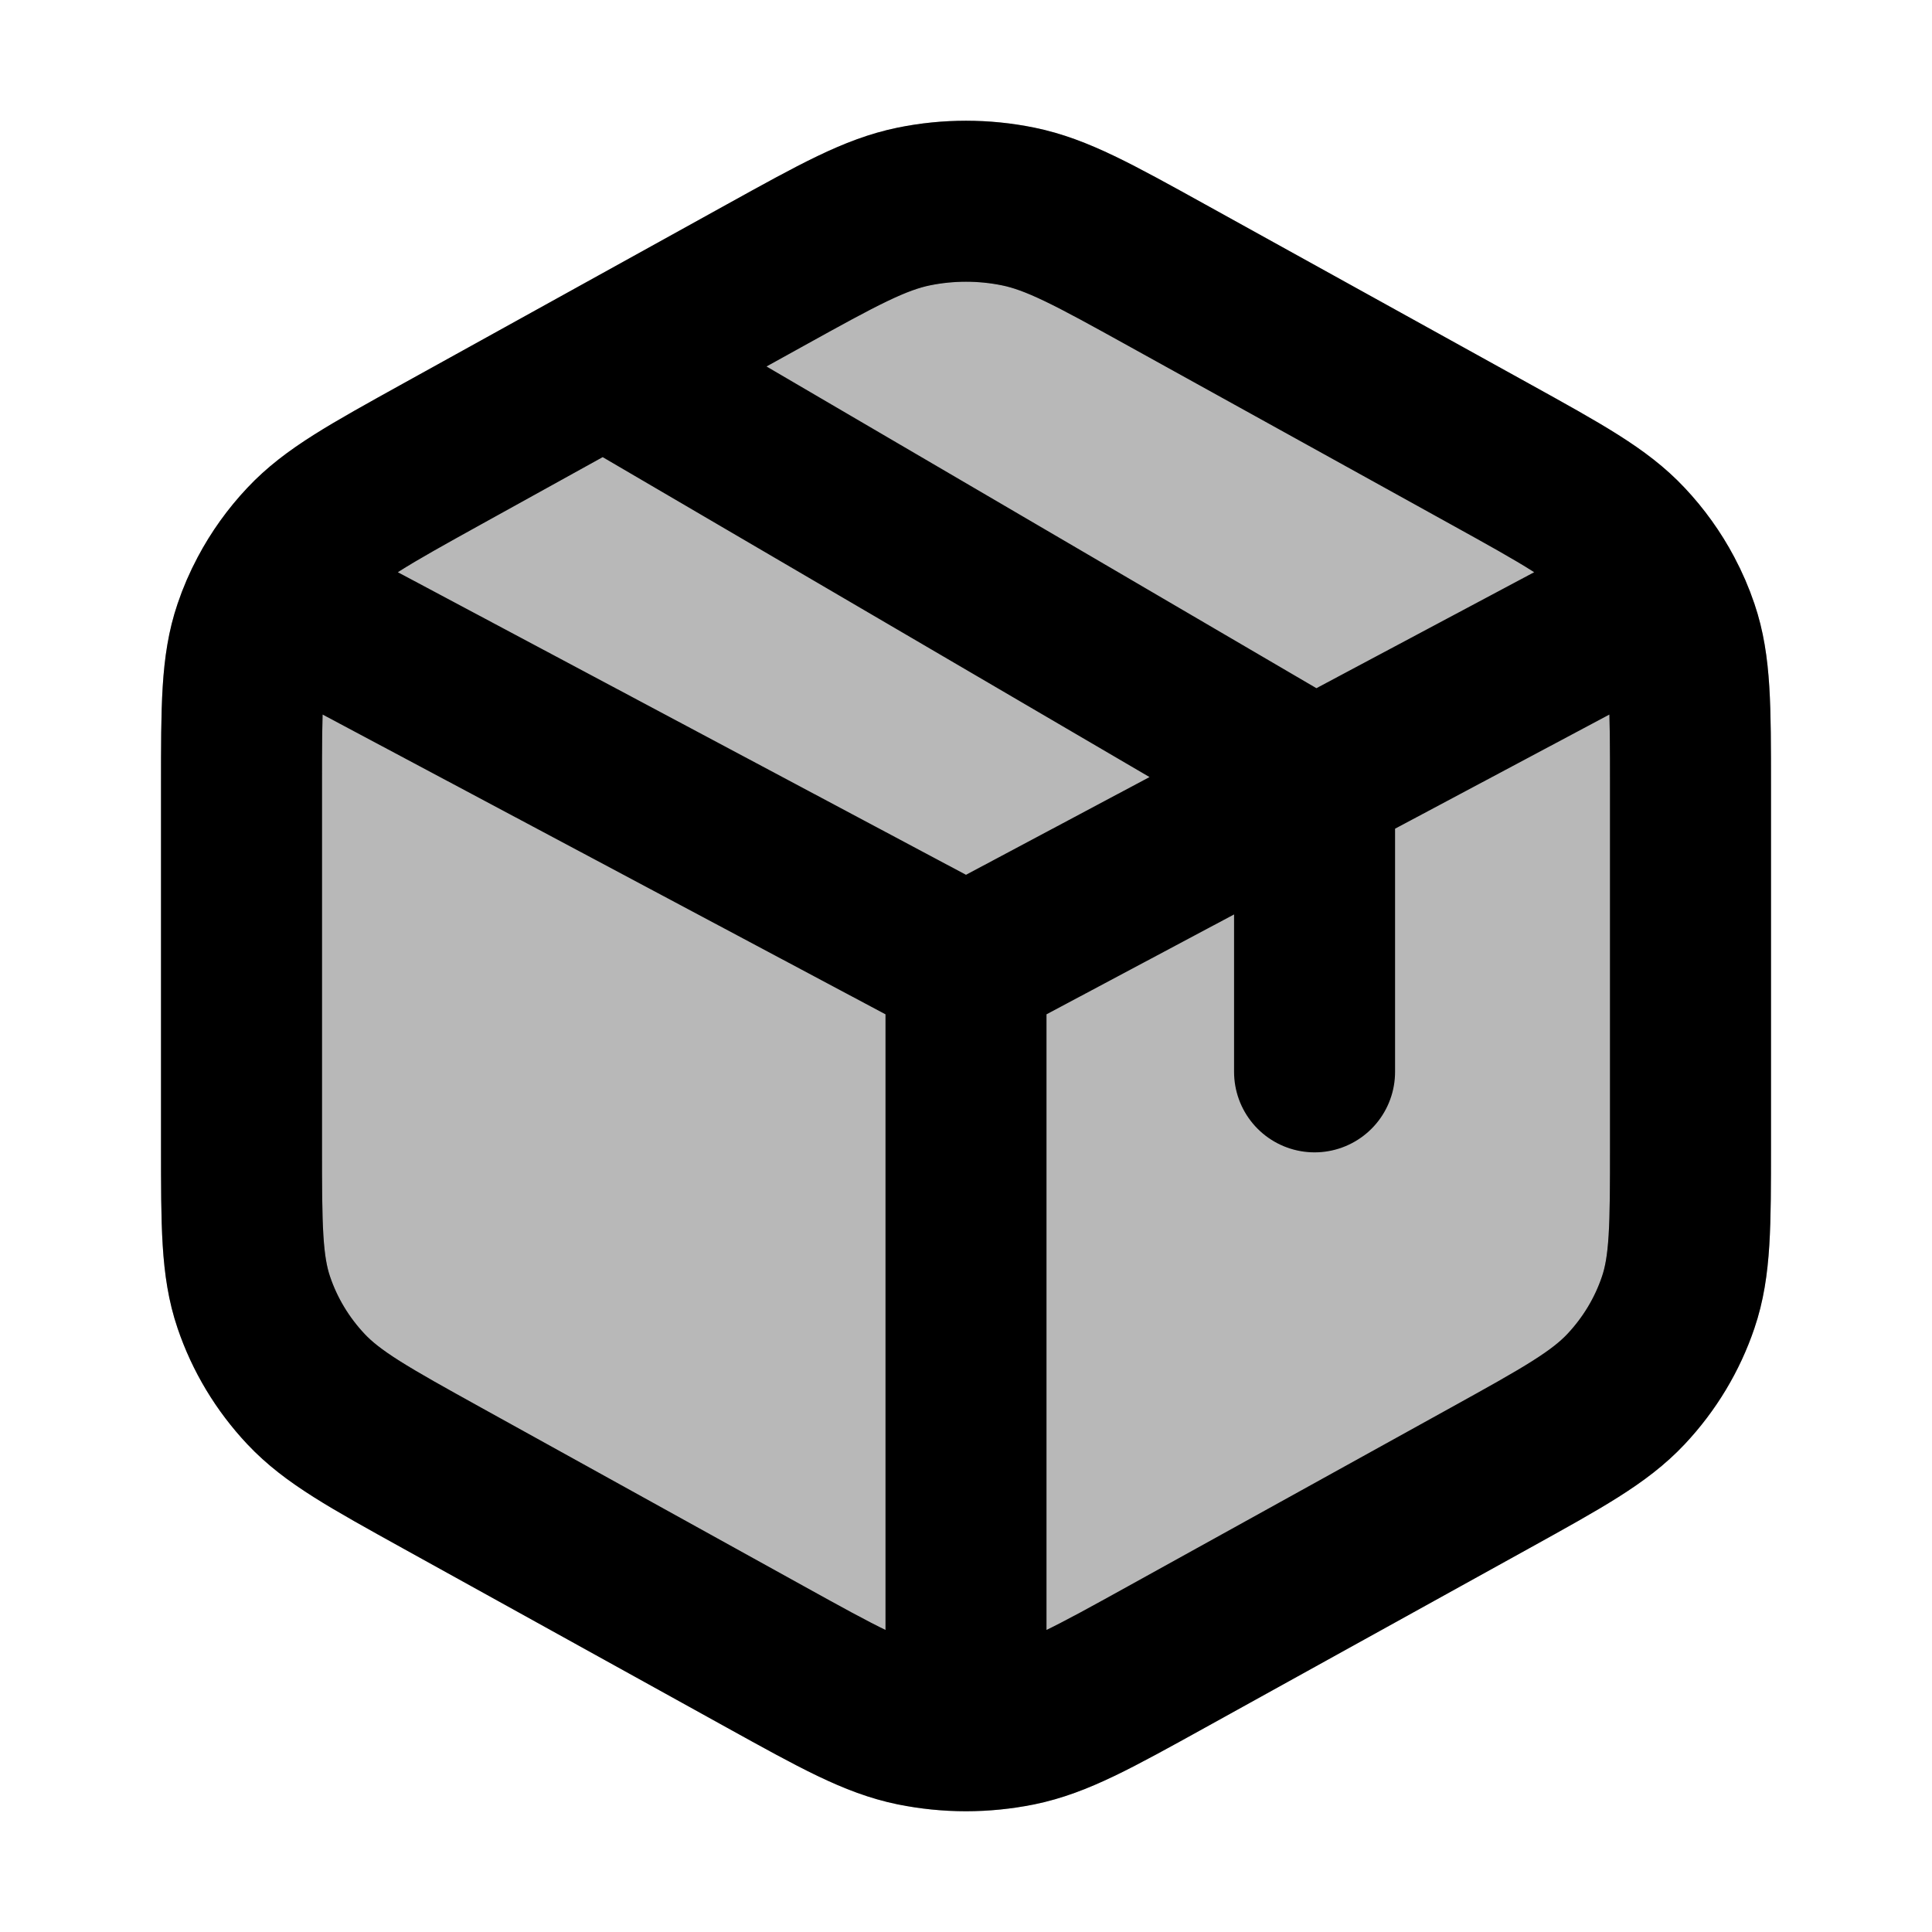 <svg
  xmlns="http://www.w3.org/2000/svg"
  width="24"
  height="24"
  viewBox="0 0 24 24"
  fill="none"
  stroke="currentColor"
  stroke-width="2"
  stroke-linecap="round"
  stroke-linejoin="round"
>
  <path d="M12 12V21.5M12 12L3.34 7.388M12 12L16.33 9.694M12 21.5C12.217 21.5 12.434 21.478 12.648 21.435C13.131 21.336 13.585 21.085 14.494 20.582L18.506 18.362C19.415 17.859 19.869 17.607 20.199 17.256C20.492 16.944 20.712 16.578 20.847 16.179C21 15.729 21 15.226 21 14.22V9.78C21 8.774 21 8.271 20.847 7.821C20.797 7.672 20.734 7.527 20.66 7.388M12 21.5C11.783 21.5 11.566 21.478 11.352 21.435C10.869 21.336 10.415 21.085 9.506 20.582L5.494 18.362C4.586 17.859 4.131 17.607 3.801 17.256C3.508 16.944 3.288 16.578 3.153 16.179C3 15.729 3 15.226 3 14.22V9.78C3 8.774 3 8.271 3.153 7.821C3.203 7.672 3.266 7.527 3.34 7.388M20.66 7.388C20.537 7.156 20.382 6.939 20.199 6.745C19.869 6.393 19.415 6.141 18.506 5.638L14.494 3.418C13.585 2.915 13.131 2.664 12.648 2.565C12.221 2.478 11.779 2.478 11.352 2.565C10.869 2.664 10.415 2.915 9.506 3.418L7.5 4.528M20.66 7.388L16.33 9.694M3.34 7.388C3.463 7.156 3.618 6.939 3.801 6.745C4.131 6.393 4.586 6.141 5.494 5.638L7.5 4.528M7.5 4.528L16.33 9.694M16.33 9.694V13.315" stroke="currentColor" stroke-width="2"/>
  <path d="M18.506 5.638L14.494 3.418C13.585 2.915 13.131 2.664 12.648 2.565C12.221 2.478 11.779 2.478 11.352 2.565C10.869 2.664 10.415 2.915 9.506 3.418L5.494 5.638C4.586 6.141 4.131 6.393 3.801 6.745C3.618 6.939 3.463 7.156 3.34 7.388C3.266 7.527 3.203 7.672 3.153 7.821C3 8.271 3 8.774 3 9.78V14.22C3 15.226 3 15.729 3.153 16.179C3.288 16.578 3.508 16.944 3.801 17.256C4.131 17.607 4.586 17.859 5.494 18.362L9.506 20.582C10.414 21.085 10.869 21.336 11.352 21.435C11.566 21.478 11.783 21.5 12 21.5C12.217 21.5 12.434 21.478 12.648 21.435C13.131 21.336 13.585 21.085 14.494 20.582L18.506 18.362C19.415 17.859 19.869 17.607 20.199 17.256C20.492 16.944 20.712 16.578 20.847 16.179C21 15.729 21 15.226 21 14.22V9.78C21 8.774 21 8.271 20.847 7.821C20.797 7.672 20.734 7.527 20.66 7.388C20.537 7.156 20.382 6.939 20.199 6.745C19.869 6.393 19.415 6.141 18.506 5.638Z" fill="currentColor" opacity="0.28"/>
</svg>